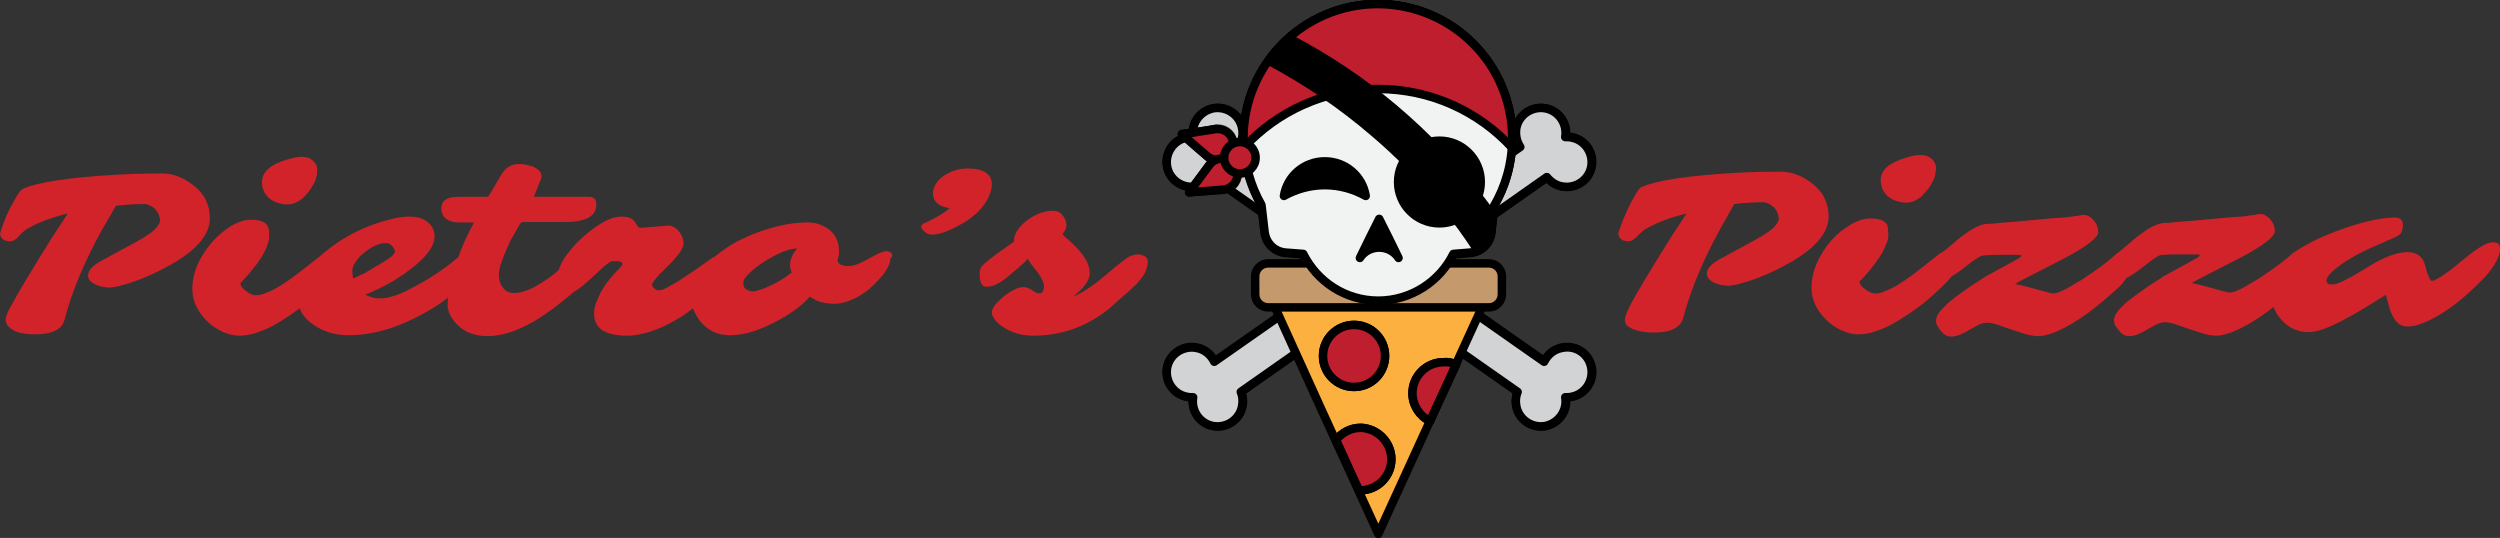 <?xml version="1.0" encoding="utf-8"?>
<!-- Generator: Adobe Illustrator 25.0.0, SVG Export Plug-In . SVG Version: 6.00 Build 0)  -->
<svg version="1.1" id="Layer_1" xmlns="http://www.w3.org/2000/svg" xmlns:xlink="http://www.w3.org/1999/xlink" x="0px" y="0px"
	 viewBox="0 0 556.3 119.7" style="enable-background:new 0 0 556.3 119.7;" xml:space="preserve">
<rect x="0" y="0" width="556.3" height="119.7" fill="#333333" stroke="none"/>
<style type="text/css">
	.st0{display:none;}
	.st1{stroke:#000000;stroke-width:1.888;stroke-linecap:round;stroke-linejoin:round;stroke-miterlimit:10;}
	.st2{stroke:#000000;stroke-width:1.888;stroke-linecap:round;stroke-linejoin:round;stroke-miterlimit:10;}
	.st3{fill:#D1D3D4;stroke:#000000;stroke-width:1.888;stroke-linecap:round;stroke-linejoin:round;stroke-miterlimit:10;}
	
		.st4{opacity:0.43;fill:#BE1E2D;stroke:#000000;stroke-width:1.888;stroke-linecap:round;stroke-linejoin:round;stroke-miterlimit:10;enable-background:new    ;}
	.st5{fill:#BE1E2D;stroke:#000000;stroke-width:1.888;stroke-linecap:round;stroke-linejoin:round;stroke-miterlimit:10;}
	.st6{fill:#F1F2F2;stroke:#000000;stroke-width:1.888;stroke-linecap:round;stroke-linejoin:round;stroke-miterlimit:10;}
	.st7{fill:#FBB040;stroke:#000000;stroke-width:1.888;stroke-linecap:round;stroke-linejoin:round;stroke-miterlimit:10;}
	.st8{fill:#C49A6C;stroke:#000000;stroke-width:1.888;stroke-linecap:round;stroke-linejoin:round;stroke-miterlimit:10;}
	.st9{fill:#D2232A;}
</style>
<g id="Layer_1_1_" class="st0">
</g>
<g id="Layer_2_1_">
	<g>
		<g>
			<circle class="st1" cx="271" cy="29.6" r="5.6"/>
			<circle class="st1" cx="265.2" cy="36" r="5.6"/>
			<circle class="st1" cx="348.7" cy="82.8" r="5.6"/>
			<circle class="st1" cx="342.9" cy="89.3" r="5.6"/>
			
				<rect x="302.8" y="12.9" transform="matrix(0.574 -0.819 0.819 0.574 81.426 277.255)" class="st2" width="8.9" height="95"/>
		</g>
		<g>
			<circle class="st1" cx="342.9" cy="29.6" r="5.6"/>
			<circle class="st1" cx="348.7" cy="36" r="5.6"/>
			<circle class="st1" cx="265.2" cy="82.8" r="5.6"/>
			<circle class="st1" cx="271" cy="89.3" r="5.6"/>
			
				<rect x="259.1" y="55.9" transform="matrix(0.819 -0.574 0.574 0.819 20.909 186.956)" class="st2" width="95" height="8.9"/>
		</g>
		<g>
			<path class="st3" d="M354.1,81.9c0.5,3-1.5,5.9-4.5,6.4c-0.4,0.1-0.9,0.1-1.3,0.1c0.5,3-1.5,5.8-4.5,6.4c-3,0.5-5.9-1.5-6.4-4.5
				c-0.2-1.1-0.1-2.1,0.3-3.1l-30.8-21.6l-30.8,21.6c0.4,0.9,0.5,2,0.3,3.1c-0.5,3-3.4,5-6.4,4.5c-3-0.5-5-3.4-4.5-6.4
				c-0.4,0-0.9,0-1.3-0.1c-3-0.5-5-3.4-4.5-6.4s3.4-5,6.4-4.5c1.9,0.3,3.3,1.5,4.1,3.1l29-20.3l-29.6-20.8c-0.8,1.1-2,1.8-3.5,2.1
				c-3,0.5-5.9-1.5-6.4-4.5c-0.5-3,1.5-5.9,4.5-6.4c0.4-0.1,0.9-0.1,1.3-0.1c-0.5-3,1.5-5.8,4.5-6.4c3-0.5,5.9,1.5,6.4,4.5
				c0.3,1.5-0.1,3-0.9,4.1l31.4,22l31.4-22c-0.8-1.2-1.1-2.6-0.9-4.1c0.5-3,3.4-5,6.4-4.5c3,0.5,5,3.4,4.5,6.4c0.4,0,0.9,0,1.3,0.1
				c3,0.5,5,3.4,4.5,6.4s-3.4,5-6.4,4.5c-1.4-0.2-2.6-1-3.5-2.1l-29.6,20.8l29,20.3c0.8-1.6,2.2-2.8,4.1-3.1
				C350.7,76.8,353.6,78.8,354.1,81.9z"/>
		</g>
		<circle class="st4" cx="275.9" cy="35.1" r="3.5"/>
		<g>
			<polygon class="st5" points="263,29.8 266.8,29.3 270.6,28.7 269.7,31.8 268.8,34.9 265.9,32.4 			"/>
			<circle class="st4" cx="271" cy="32.1" r="3.5"/>
		</g>
		<g>
			<polygon class="st5" points="264.6,42.8 266.9,39.7 269.2,36.6 270.7,39.4 272.2,42.2 268.4,42.5 			"/>
			<circle class="st4" cx="271.9" cy="38.8" r="3.5"/>
		</g>
		<g>
			<path class="st6" d="M332.6,44.6h-52l0.8,7.1c0.3,2.5,2.2,4.4,4.7,4.6l20.8,1.7l20.3-1.7c2.5-0.2,4.4-2.1,4.7-4.6L332.6,44.6z"/>
			<g>
				<circle class="st6" cx="306.6" cy="48.3" r="18.7"/>
				<circle class="st6" cx="306.6" cy="30.8" r="29.9"/>
			</g>
		</g>
		<polygon class="st7" points="306.7,118.8 294.3,91.7 282,64.6 306.7,64.6 331.5,64.6 319.1,91.7 		"/>
		<circle class="st7" cx="301.3" cy="79.2" r="6.9"/>
		<path class="st7" d="M309.6,102.2c0,3.8-3.1,6.9-6.9,6.9c-0.1,0-0.2,0-0.3,0l-5.1-11.2c1.3-1.6,3.2-2.7,5.5-2.7
			C306.5,95.3,309.6,98.4,309.6,102.2z"/>
		<path class="st7" d="M324,81.1l-4.9,10.6l-0.9,2c-2.3-1.1-3.9-3.5-3.9-6.2c0-3.8,3.1-6.9,6.9-6.9C322.2,80.5,323.1,80.7,324,81.1z
			"/>
		<path class="st8" d="M331.3,68.4h-49.1c-1.6,0-2.9-1.3-2.9-2.9v-4c0-1.6,1.3-2.9,2.9-2.9h49.1c1.6,0,2.9,1.3,2.9,2.9v4
			C334.2,67.1,332.9,68.4,331.3,68.4z"/>
		<g>
			<g>
				<path class="st6" d="M336.5,30.8c0,5.5-1.5,10.7-4.1,15.1l-0.6,5.7c-0.3,2.5-2.2,4.4-4.7,4.6l-3.7,0.3
					c-3,6.1-9.4,10.4-16.7,10.4c-7.3,0-13.6-4.2-16.7-10.4l-3.9-0.3c-2.5-0.2-4.4-2.1-4.7-4.6l-0.7-6c-2.5-4.4-3.9-9.4-3.9-14.8
					c0-16.5,13.4-29.9,29.9-29.9C323.2,1,336.5,14.3,336.5,30.8z"/>
			</g>
		</g>
		<circle class="st1" cx="320.3" cy="40.5" r="9.2"/>
		<path class="st1" d="M303.9,43.6c-2.7-1.5-5.8-2.4-9.1-2.4s-6.4,0.9-9.1,2.4c0.7-4.4,4.5-7.7,9.1-7.7
			C299.4,35.9,303.2,39.2,303.9,43.6z"/>
		<g>
			<path class="st5" d="M274.4,32.1c0,1.9-1.5,3.5-3.5,3.5c-0.8,0-1.5-0.3-2.1-0.7v0l-5.8-5l3.8-0.6l3.2-0.5
				c0.3-0.1,0.6-0.1,0.9-0.1C272.9,28.7,274.4,30.2,274.4,32.1z"/>
		</g>
		<g>
			<path class="st5" d="M272.2,42.2L272.2,42.2l-3.8,0.3l-3.8,0.3l2.3-3.1l2.3-3.1v0c0.6-0.8,1.6-1.3,2.7-1.3c1.9,0,3.5,1.5,3.5,3.5
				C275.3,40.6,274,42,272.2,42.2z"/>
		</g>
		<circle class="st5" cx="301.3" cy="79.2" r="6.9"/>
		<path class="st5" d="M324,81.1l-4.9,10.6l-0.9,2c-2.3-1.1-3.9-3.5-3.9-6.2c0-3.8,3.1-6.9,6.9-6.9C322.2,80.5,323.1,80.7,324,81.1z
			"/>
		<path class="st5" d="M309.6,102.2c0,3.8-3.1,6.9-6.9,6.9c-0.1,0-0.2,0-0.3,0l-5.1-11.2c1.3-1.6,3.2-2.7,5.5-2.7
			C306.5,95.3,309.6,98.4,309.6,102.2z"/>
		<path class="st1" d="M311.2,57.4c-0.9-1.4-2.5-2.3-4.3-2.3s-3.4,0.9-4.3,2.3l2.1-4.3l2.2-4.4l2.2,4.4L311.2,57.4z"/>
		<g>
			<path class="st5" d="M336.5,30.8c0,0.7,0,1.3-0.1,2c-7.4-8-18-13-29.8-13c-11.8,0-22.4,5-29.8,13c0-0.7-0.1-1.3-0.1-2
				c0-16.5,13.4-29.9,29.9-29.9C323.2,1,336.5,14.3,336.5,30.8z"/>
		</g>
		<g>
			<g>
				<path class="st1" d="M332.2,48.3l-0.4,3.4c-0.2,1.8-1.3,3.3-2.9,4.1c-0.7-1-1.3-2-2-3c-0.6-0.8-1.1-1.6-1.7-2.4
					c-1.5-2-3-3.9-4.5-5.8c-4.5-5.4-9.4-10.4-14.8-15c-7.2-6.2-15.1-11.6-23.6-16.1c1.3-1.8,2.8-3.5,4.5-5
					c16.8,8.7,31.4,21.1,42.8,36.1c0.7,0.9,1.4,1.8,2,2.8C331.7,47.7,332,48,332.2,48.3z"/>
			</g>
		</g>
		<circle class="st5" cx="275.9" cy="35.1" r="3.5"/>
	</g>
	<path class="st9" d="M7.8,74.4c3.8,0,6.1-1.1,6.6-3.4c1.5-5.8,4.2-12.4,8.2-19.7l3.2-5.5c2.5-0.3,4.6-0.4,6.3-0.4
		c0.8,0,1.6,0.4,2.4,1.1c0.3,0.3,0.6,0.7,0.8,1.2c0.2,0.4,0.3,0.9,0.3,1.4s-0.4,1.2-1.2,2s-2.8,2.1-6.1,3.8l-5.5,3
		c-2.1,1.1-3.2,2.2-3.2,3.4c0,0.8,0.5,1.4,1.6,2c0.5,0.2,1,0.4,1.6,0.5c0.6,0.1,1.1,0.2,1.5,0.2s1.1-0.1,2-0.3
		c3.2-0.8,6.7-2.1,10.4-4.1c6.7-3.5,10-7.2,10-11c0-3-1.2-5.5-3.7-7.4c-2.2-1.7-4.5-2.6-6.9-2.6c-3.7,0-7.3,0.1-10.6,0.3
		c-10.4,0.6-17.2,1.7-20.4,3.1c-0.4,0.2-1.1,1-1.8,2.4C2,46.6,0.9,49,0.2,51.4C-0.1,52,0,52.5,0.4,53c0.2,0.2,0.4,0.4,0.7,0.5
		c0.3,0.1,0.7,0.2,1.2,0.2s1-0.3,1.6-0.8L4.7,52c0.3-0.3,0.6-0.5,0.9-0.8c2.2-1.4,5.4-2.7,9.5-3.7l-3.3,5l-3.1,5l-2.8,4.6L3.6,66
		c-0.6,1.2-1.2,2.1-1.6,2.9s-0.6,1.4-0.7,1.9c-0.1,0.5,0,1,0.3,1.5C2.6,73.7,4.6,74.4,7.8,74.4L7.8,74.4z"/>
	<path class="st9" d="M68.8,42.5c0.4-0.5,0.7-1.1,1-1.6c0.3-0.5,0.5-1,0.6-1.5c0.2-0.5,0.2-1,0.2-1.7s-0.3-1.2-0.8-1.8
		c-0.3-0.3-0.6-0.5-1-0.7s-1-0.3-1.8-0.3s-1.8,0.2-3.1,0.6c-3.7,1.1-5.6,2.7-5.6,5c0,1.5,0.5,2.6,1.6,3.6c0.5,0.4,1.1,0.8,1.8,1
		c0.7,0.2,1.4,0.4,2.1,0.4s1.4-0.1,2-0.4c0.6-0.3,1.1-0.6,1.6-1C68,43.5,68.4,43,68.8,42.5L68.8,42.5z"/>
	<path class="st9" d="M198.3,56.3c-0.3-0.3-0.6-0.4-1.1-0.4s-1,0.2-1.7,0.5l-2.1,1.1c-1.9,1.1-3.4,1.7-4.6,1.7
		c-1.6,0-2.4-0.5-2.4-1.4c0-0.2,0.1-0.5,0.2-0.8c0.1-0.3,0.1-0.7,0.1-1.2c0-1.7-0.6-3.1-1.6-4.2c-0.5-0.5-1.2-1-2.1-1.4
		c-1-0.5-2.1-0.7-3.3-0.7c-2.8,0-5.9,0.5-9.3,1.6c-1.6,0.5-3.5,1.2-5.5,2.2c-2,0.9-4,2.3-6.1,4c0,0,0,0-0.1,0c0,0-0.1,0-0.1,0
		l-2.1,1.5c-0.8,0.6-2.4,1.7-4.7,3.2c-0.9,0.6-1.6,1-2.3,1.4c-0.7,0.4-1.2,0.7-1.7,0.9c-0.4,0.2-0.9,0.3-1.2,0.3s-0.7-0.1-1-0.4
		s-0.5-0.5-0.5-0.9c0-0.3,0.6-1.1,1.8-2.4l1.7-1.7c2.4-2.3,3.5-4,3.5-5c0-1-0.4-2-1.1-2.8c-0.3-0.4-0.7-0.7-1.1-0.9
		s-0.8-0.3-1.1-0.3s-0.8,0-1.3,0.1l-3.7,0.3c-0.6,0-1,0.1-1.3,0.1c-0.3,0-0.6-0.2-0.8-0.7l-0.4-0.6c-0.5-0.8-1.5-1.2-3-1.2
		c-1.7,0-3.6,0.8-5.9,2.4c-2.1,1.5-4,3.2-5.6,5.2c-1.3,1.6-2.1,3-2.4,4.2c-0.1,0.1-0.1,0.1-0.2,0.2c-1,0.9-2.3,1.9-4,2.9
		c-0.9,0.6-1.9,1.1-2.9,1.5c-1,0.4-2,0.6-3,0.6c-1,0-1.8-0.4-2.4-1.2c-0.6-0.8-0.9-1.7-0.9-2.9c0-1.2,0.6-3,1.7-5.6l0.6-1.3
		c0.1-0.3,0.3-0.7,0.6-1.2l1.2-2.1c0.5-0.9,0.8-1.4,1.1-1.5l9.5,0c4.7,0,7-1.3,7-3.9c0-1.1-0.5-1.7-1.6-1.7l-12.3,0l1.4-3.5
		c0.2-0.5,0.3-0.8,0.3-1.1c0-0.7-0.4-1.3-1.3-1.8c-0.4-0.3-1-0.5-1.6-0.6c-0.6-0.2-1.4-0.3-2.3-0.3s-1.7,0.3-2.4,0.8s-1.4,1.5-2,2.7
		l-1.6,2.7c-0.4,0.7-0.7,1.1-0.8,1.1l-6.3,0c-1.1,0-2,0.1-2.6,0.4c-0.4,0.2-0.8,0.4-1,0.8c-0.3,0.3-0.4,0.9-0.4,1.6s0.3,1.4,1,2
		c0.7,0.6,1.7,0.9,2.9,0.9h3.3c0,0.2-0.2,0.6-0.5,1.1c-1,1.9-2,4.1-2.9,6.6c-1.8,1.6-3.9,3.1-6.3,4.6c-1.1,0.7-2.2,1.3-3.3,1.9
		c-1.1,0.6-2.1,1.1-3,1.5c-0.9,0.4-1.8,0.7-2.6,0.9c-0.7,0.2-1.6,0.3-2.5,0.3c-0.9,0-1.9-0.3-3-0.8c3.5-1.5,6.1-2.9,7.8-4.1l0.9-0.6
		c0.4-0.3,0.9-0.7,1.5-1.1c3.5-2.7,5.2-5.1,5.2-7.2c0-1.4-0.6-2.5-1.7-3.3c-1.1-0.8-2.4-1.1-3.9-1.1c-1.9,0-4.2,0.5-7,1.4
		c-4.5,1.5-8.5,3.7-11.8,6.5c-0.4,0.3-0.8,0.6-1.1,1c0,0-0.1,0-0.1,0c0,0,0,0,0,0l-4.6,3.6c-0.8,0.6-1.7,1.3-2.6,1.9
		s-1.7,1.1-2.6,1.6c-0.8,0.5-1.6,0.8-2.4,1.1c-0.8,0.3-1.5,0.4-2,0.4c-0.6,0-1.3-0.3-2.1-0.9c-0.9-0.6-1.3-1.2-1.3-1.8
		c0.5-0.5,1.2-1.3,2.1-2.3c0.5-0.6,0.9-1.2,1.5-1.9c0.5-0.7,1-1.4,1.4-2.1s0.8-1.5,1-2.2c0.3-0.7,0.4-1.4,0.4-2s0-1.1-0.1-1.5
		c-0.2-1.4-1.5-2.1-4-2.1c-1.8,0-3.7,0.8-5.7,2.3c-2,1.5-3.7,3.4-5.1,5.7c-1.5,2.5-2.2,5-2.2,7.4c0,2.6,1.1,5,3.3,7.2
		c1,1,2.1,1.7,3.4,2.3c1.3,0.6,2.5,0.9,3.7,0.9c1.2,0,2.4-0.2,3.7-0.6c1.2-0.4,2.5-0.9,3.8-1.6s2.6-1.5,3.9-2.4
		c0.7-0.5,1.4-1,2.1-1.5v0c0.5,1.4,1.5,2.6,3.1,3.7c2.2,1.5,4.8,2.3,7.7,2.3c3.9,0,7.8-0.8,11.9-2.5c1.9-0.8,3.6-1.6,5.3-2.6
		c1.7-0.9,3.2-1.9,4.5-2.9c0.2-0.1,0.3-0.2,0.5-0.4c0,0.5-0.1,1.1-0.1,1.6c0,1.6,0.8,3.1,2.2,4.5c1.7,1.7,4,2.5,6.7,2.5
		c2.9,0,6.2-1,9.8-3c1.6-0.9,3.4-2.1,5.4-3.6c1.4-1.1,2.7-2.1,3.9-3.2c0,0,0,0,0,0c1-0.5,2.4-1.6,4.2-3.3l2.5-2.3
		c1-0.9,1.7-1.3,2-1.3c0.7,0,1.3,0,1.6,0.1c0.4,0.1,0.6,0.3,0.6,0.6c0,0.2-0.5,0.8-1.6,1.9c-1.2,1.3-2.3,2.7-3.2,4.3
		c-0.4,0.8-0.8,1.7-1.1,2.5c-0.3,0.8-0.4,1.6-0.4,2.3s0.1,1.4,0.4,2c0.8,1.9,3.1,2.9,6.9,2.9c2.6,0,5.4-0.8,8.5-2.2
		c1.4-0.7,2.6-1.4,3.9-2.2c0.8-0.6,1.6-1.1,2.3-1.7v0c0.3,0.9,0.8,1.7,1.4,2.6c1.7,2.3,4,3.4,6.9,3.4c2.8,0,6-0.9,9.7-2.8
		c3.5-1.8,6.2-3.7,8-5.8c0.3,0.2,0.7,0.4,1,0.6c1.1,0.6,2.6,1,4.5,1c1.8,0,3.7-0.7,5.8-1.9c0.9-0.6,1.8-1.2,2.6-2
		c0.8-0.7,1.5-1.5,2.1-2.2s1.1-1.5,1.4-2.1c0.4-0.7,0.5-1.3,0.5-1.8C198.7,57,198.6,56.6,198.3,56.3z M80,61.3l-1.4,0.7
		c-0.1-0.4-0.2-1-0.2-1.8c0-0.8,0.5-1.7,1.4-2.8c0.4-0.5,0.9-0.9,1.4-1.3c0.5-0.4,1.1-0.8,1.6-1.1s1.1-0.5,1.7-0.7
		c0.6-0.2,1.1-0.2,1.5-0.2c0.5,0,0.9,0.2,1.3,0.7c0.2,0.2,0.3,0.4,0.4,0.6c0.1,0.2,0.2,0.5,0.2,0.6s-0.2,0.5-0.7,1
		c-0.5,0.5-2.5,1.7-5.9,3.7C80.9,60.9,80.5,61.1,80,61.3z M176.2,60.6c-1.6,1.3-3.4,2.4-5.3,3.2c-0.8,0.4-1.6,0.6-2.5,0.9
		s-1.7,0.1-2.5-0.4c-0.3-0.2-0.5-0.7-0.5-1.4v0l0-0.1c0-0.3,0.2-0.7,0.6-1.2c1.3-1.5,3.2-3,5.8-4.4c2.3-1.3,4.2-1.9,5.6-1.9
		c-1.1,1.2-1.6,2.5-1.6,3.7C175.8,59.5,175.9,60.1,176.2,60.6z"/>
	<path class="st9" d="M213.1,50.3c0.9-0.5,1.9-1,2.8-1.7c0.9-0.7,1.7-1.4,2.4-2.2c0.7-0.8,1.3-1.7,1.7-2.6c0.4-0.9,0.7-1.8,0.7-2.7
		s-0.2-1.5-0.5-1.9c-0.9-1.2-2.5-1.7-4.9-1.7c-2,0-3.8,0.6-5.4,1.7c-0.7,0.5-1.3,1.1-1.7,1.8s-0.6,1.3-0.6,2s0.2,1.3,0.5,1.7
		c0.6,0.9,1.7,1.4,3.2,1.6c-0.9,0.9-2.4,1.8-4.4,2.8l-1.3,0.6c-0.4,0.2-0.6,0.5-0.6,0.8c0,0.2,0.1,0.4,0.3,0.6l0.5,0.5
		C206.9,52.7,209.4,52.3,213.1,50.3L213.1,50.3z"/>
	<path class="st9" d="M234.3,46.9c-1.9,0-3.8,0.7-5.7,2.1c-2,1.5-3,3.1-3,4.8l-2.7,1.9c-0.3,0.2-0.7,0.5-1.1,0.8s-1.1,0.8-2.1,1.6
		c-1,0.8-1.5,1.4-1.6,1.9c-0.1,0.3-0.1,0.6-0.1,0.9c0,1.8,0.4,2.8,1.3,2.9c1.5,0.1,3.1-0.7,4.8-2.1l2.5-2.1c0.8-0.7,1.5-1.3,2.1-2
		c0.3,0.5,0.6,1,1,1.5s0.8,1,1.2,1.5c0.9,1.3,1.4,2.3,1.4,3.2c0,1-0.4,1.5-1.1,1.5c-0.3,0-0.8-0.2-1.5-0.7c-0.3-0.2-0.5-0.3-0.9-0.5
		c-0.3-0.2-0.8-0.2-1.4-0.2s-1.5,0.4-2.7,1.1c-0.5,0.3-1,0.7-1.5,1.1c-0.5,0.4-0.9,0.8-1.3,1.2c-0.4,0.4-0.7,0.8-0.9,1.2
		s-0.3,0.7-0.3,1.1s0.2,0.8,0.6,1.4s1,1.2,1.8,1.7c1.9,1.3,4.2,2,6.8,2c4.6,0,8.9-1.1,12.7-3.2c1.8-1,3.6-2.2,5.2-3.7s3.5-3,5.2-4.7
		c0.6-0.7,1.1-1.3,1.5-1.9c0.2-0.4,0.5-0.9,0.6-1.4c0.2-0.5,0.3-1,0.3-1.6s-0.2-0.9-0.7-1.2c-0.5-0.2-0.9-0.4-1.4-0.4
		c-0.5,0-1,0.1-1.6,0.3c-0.6,0.2-1.8,1.1-3.5,2.5l-3,2.5c-2.5,2.1-4.7,3.4-6.4,4.1c0.5-0.4,1-0.9,1.5-1.3c1.5-1.5,2.2-2.8,2.2-3.9
		c0-1.6-0.8-3.3-2.4-5.1c-0.6-0.7-1.3-1.4-2-2s-1.3-1.2-1.7-1.6c0.6-0.7,0.9-1.3,0.9-1.9s-0.1-1-0.3-1.4
		C236.4,47.5,235.5,46.9,234.3,46.9L234.3,46.9z"/>
	<path class="st9" d="M368,74c3.8,0,6-1.1,6.6-3.4c1.5-5.8,4.2-12.4,8.2-19.7l3.1-5.5c2.5-0.3,4.6-0.4,6.4-0.4
		c0.8,0,1.6,0.4,2.4,1.1c0.3,0.3,0.6,0.7,0.8,1.2c0.2,0.4,0.3,0.9,0.3,1.4s-0.4,1.2-1.2,2s-2.8,2.1-6.1,3.8l-5.5,3
		c-2.1,1.1-3.2,2.2-3.2,3.4c0,0.8,0.5,1.4,1.6,2c0.5,0.2,1,0.4,1.6,0.5s1.1,0.2,1.5,0.2s1.1-0.1,2-0.3c3.2-0.8,6.7-2.1,10.4-4.1
		c6.7-3.5,10-7.2,10-11c0-3-1.2-5.5-3.7-7.4c-2.2-1.7-4.5-2.6-6.9-2.6c-3.7,0-7.3,0.1-10.6,0.3c-10.4,0.6-17.2,1.7-20.4,3.1
		c-0.5,0.2-1,1-1.8,2.4c-1.4,2.5-2.4,4.9-3.2,7.3c-0.3,0.6-0.2,1.2,0.2,1.7c0.2,0.2,0.4,0.4,0.7,0.5s0.7,0.2,1.2,0.2
		c0.5,0,1-0.3,1.6-0.8l0.9-0.9c0.3-0.3,0.6-0.5,0.9-0.8c2.2-1.4,5.4-2.7,9.5-3.7l-3.3,5l-3.1,5l-2.8,4.6l-2.3,3.9
		c-0.6,1.2-1.2,2.1-1.5,2.9c-0.4,0.8-0.6,1.4-0.7,1.9c-0.1,0.5,0,1,0.3,1.5C362.8,73.2,364.8,74,368,74L368,74z"/>
	<path class="st9" d="M429,42.1c0.4-0.5,0.7-1.1,1-1.6c0.3-0.5,0.5-1,0.6-1.5c0.1-0.5,0.2-1,0.2-1.7s-0.3-1.2-0.8-1.8
		c-0.3-0.3-0.6-0.5-1-0.7s-1-0.3-1.8-0.3s-1.8,0.2-3.1,0.6c-3.7,1.1-5.6,2.7-5.6,5c0,1.4,0.5,2.6,1.6,3.6c0.5,0.4,1.1,0.8,1.8,1
		c0.7,0.2,1.4,0.4,2.1,0.4s1.4-0.1,2-0.4c0.6-0.3,1.1-0.6,1.6-1C428.1,43.1,428.6,42.6,429,42.1L429,42.1z"/>
	<path class="st9" d="M556.3,55.4c0,1.6-1.1,3.7-3.3,6.2l-1.5,1.5c-4.5,4.5-8.7,7.4-12.6,8.9c-2.4,0.9-4.2,0.9-5.3-0.1
		c-0.9-0.8-1.6-2.2-2.1-4.1l-0.6-2.2l-5.5,3.4l-3.2,1.8c-3.8,2.1-6.6,3.1-8.5,3.1c-2.4,0-4.4-0.9-6.1-2.8c-0.8-0.9-1.3-1.8-1.7-2.8
		c-3.4,2.7-6.6,4.6-9.5,5.7c-1.2,0.4-2.2,0.7-3.2,0.7c-1,0-2-0.2-3-0.5s-2.1-0.7-3.1-1l-2.9-1c-0.9-0.3-1.7-0.5-2.4-0.5
		c-0.7,0-1.4,0.2-2,0.5s-1.2,0.7-1.8,1c-1.6,1-3,1.6-4.2,1.6c-0.7,0-1.4-0.3-1.9-0.8c-1-1.1-1.5-1.9-1.5-2.6c0-0.6,0.2-1.3,0.6-1.8
		c0.4-0.6,1-1.2,1.6-1.8c0.6-0.6,1.4-1.2,2.2-1.8c2-1.4,3.3-2.4,4-2.8c0.7-0.4,1.2-0.8,1.4-0.9s0.7-0.4,1.2-0.8
		c4.3-2.3,6.7-3.7,7.3-4s0.8-0.6,0.8-0.7c0-0.1-0.3-0.2-1-0.2h-3.4c-2.6,0-4.1,0.1-4.4,0.2c-0.4,0.1-0.8,0.4-1.3,0.7
		c-0.5,0.3-1,0.7-1.5,1.1l-1.7,1.3c-1.2,0.9-2.2,1.6-3,1.9c-0.1,0.2-0.3,0.4-0.5,0.7c-0.4,0.6-0.8,1-1.2,1.4l-1.7,1.5
		c-4.8,4.3-9.1,7.2-13,8.7c-1.2,0.4-2.2,0.7-3.2,0.7c-1,0-2-0.2-3-0.5c-1-0.3-2.1-0.7-3.1-1l-2.9-1c-0.9-0.3-1.7-0.5-2.4-0.5
		c-0.7,0-1.4,0.2-2,0.5s-1.2,0.7-1.8,1c-1.6,1-3,1.6-4.2,1.6c-0.7,0-1.4-0.3-1.9-0.8c-1-1.1-1.5-1.9-1.5-2.6c0-0.6,0.2-1.3,0.6-1.8
		c0.4-0.6,1-1.2,1.6-1.8c0.6-0.6,1.4-1.2,2.1-1.8c2-1.4,3.3-2.4,4-2.8c0.7-0.4,1.2-0.8,1.4-0.9s0.6-0.4,1.2-0.8
		c4.3-2.3,6.7-3.7,7.3-4s0.8-0.6,0.8-0.7c0-0.1-0.3-0.2-1-0.2h-3.4c-2.6,0-4.1,0.1-4.4,0.2c-0.4,0.1-0.8,0.4-1.3,0.7
		c-0.5,0.3-1,0.7-1.5,1.1l-1.7,1.3c-0.8,0.6-1.6,1.1-2.2,1.5c-0.7,0.8-1.4,1.6-2.3,2.4c-1,1-2.2,2.1-3.4,3.1c-1.2,1-2.5,1.9-3.8,2.8
		c-1.3,0.9-2.6,1.7-3.9,2.4s-2.6,1.2-3.8,1.6c-1.2,0.4-2.5,0.6-3.6,0.6c-1.2,0-2.4-0.3-3.7-0.9c-1.3-0.6-2.4-1.3-3.4-2.3
		c-2.2-2.2-3.3-4.5-3.3-7.2c0-2.4,0.7-4.9,2.2-7.4c1.3-2.3,3-4.2,5.1-5.7s4-2.3,5.7-2.3c2.5,0,3.9,0.7,4,2.1c0,0.4,0.1,0.9,0.1,1.5
		c0,0.6-0.1,1.2-0.4,1.9c-0.3,0.7-0.6,1.5-1,2.2c-0.4,0.7-0.9,1.4-1.4,2.1s-1,1.3-1.5,1.9c-0.9,1.1-1.6,1.9-2.1,2.3
		c0,0.6,0.4,1.2,1.3,1.8c0.8,0.6,1.5,0.9,2.1,0.9c0.6,0,1.3-0.1,2-0.4c0.8-0.3,1.6-0.7,2.4-1.1c0.8-0.5,1.7-1,2.5-1.6
		c0.9-0.6,1.7-1.2,2.6-1.9l4.7-3.7c0.2-0.2,0.4-0.3,0.6-0.4c0,0,0,0,0.1,0c0.2-0.2,0.5-0.4,0.7-0.5c0.6-0.5,1.2-1,1.8-1.5
		c0.6-0.5,1.2-1.1,1.9-1.6c0.7-0.5,1.4-1,2-1.4c1.5-0.9,2.8-1.4,3.9-1.4c0.4,0,1.2,0,2.5-0.2c2.9-0.2,4.9-0.4,6-0.5
		c5.1-0.5,7.9-0.7,8.2-0.7c0.3,0,0.7,0,1.1-0.1l1.4-0.2c0.4,0,0.9-0.1,1.3-0.2c0.4,0,0.7-0.1,0.9-0.1c0.2,0,0.5,0.1,0.8,0.2
		c0.4,0.2,0.7,0.4,1,0.7c0.8,0.8,1.3,1.7,1.3,3c0,1.1-2.4,3-7.2,5.6l-8,4.1c-1.3,0.7-2.4,1.2-3.3,1.8c0.6,0.1,1.4,0.3,2.3,0.5
		l4.8,1.3c0.6,0.2,1.1,0.3,1.4,0.3s0.8-0.1,1.5-0.4c0.7-0.3,1.4-0.6,2.2-1.1c0.8-0.5,1.7-1,2.7-1.6l2.8-1.9c2-1.4,3.5-2.6,4.7-3.7
		c0.2-0.2,0.4-0.3,0.7-0.5c0.2-0.2,0.5-0.4,0.7-0.6c0.6-0.5,1.2-1,1.8-1.5s1.2-1.1,1.9-1.6c0.7-0.5,1.4-1,2-1.4
		c1.5-0.9,2.8-1.4,3.9-1.4c0.4,0,1.2,0,2.5-0.2c2.9-0.2,4.9-0.4,6-0.5c5.1-0.5,7.9-0.7,8.2-0.7c0.3,0,0.7,0,1.1-0.1l1.3-0.2
		c0.5,0,0.9-0.1,1.3-0.2c0.4,0,0.7-0.1,0.9-0.1c0.2,0,0.5,0.1,0.8,0.2c0.3,0.2,0.7,0.4,1,0.7c0.8,0.8,1.3,1.7,1.3,3
		c0,1.1-2.4,3-7.2,5.6l-8,4.1c-1.3,0.7-2.4,1.2-3.3,1.8c0.7,0.1,1.4,0.3,2.3,0.5l4.8,1.3c0.6,0.2,1.1,0.3,1.4,0.3s0.8-0.1,1.5-0.4
		c0.7-0.3,1.4-0.6,2.2-1.1c0.8-0.5,1.7-1,2.7-1.6l2.8-1.9c0.8-0.6,1.5-1.1,2.2-1.6c0,0,0,0,0,0c1-0.8,1.8-1.4,2.5-2.1
		c0.2-0.1,0.4-0.3,0.6-0.4c0,0,0,0,0,0c2.4-1.6,5.5-3.2,9.3-4.6c5.4-2,9.7-3,13-3c1.1,0,1.7,0.6,1.7,1.7c0,0.8-0.2,1.3-0.4,1.7
		s-0.9,0.8-1.8,1.2l-3.2,1.4c-4.8,2-8.3,4.1-10.6,6.3c-0.6,0.6-1,1.2-1,1.8c0,0.6,0.5,0.8,1.4,0.8c0.9,0,3-1,6.2-2.9l2.1-1.3
		c3.3-2,6.1-3,8.3-3c1.9,0,3.2,0.8,3.8,2.5c0.2,0.5,0.3,0.9,0.4,1.4c0.1,0.5,0.3,0.9,0.4,1.2c0.3,0.8,0.6,1.3,0.8,1.3
		s0.6-0.1,1.1-0.4c0.5-0.2,1-0.6,1.5-0.9c0.6-0.4,1.1-0.8,1.8-1.3l3.1-2.5c2.8-2.3,4.8-3.5,6.2-3.5C556,54,556.3,54.4,556.3,55.4z"
		/>
	<path class="st9" d="M510.6,56.6c-0.7,0.6-1.5,1.3-2.5,2.1C508.8,58,509.6,57.3,510.6,56.6z"/>
</g>
</svg>
